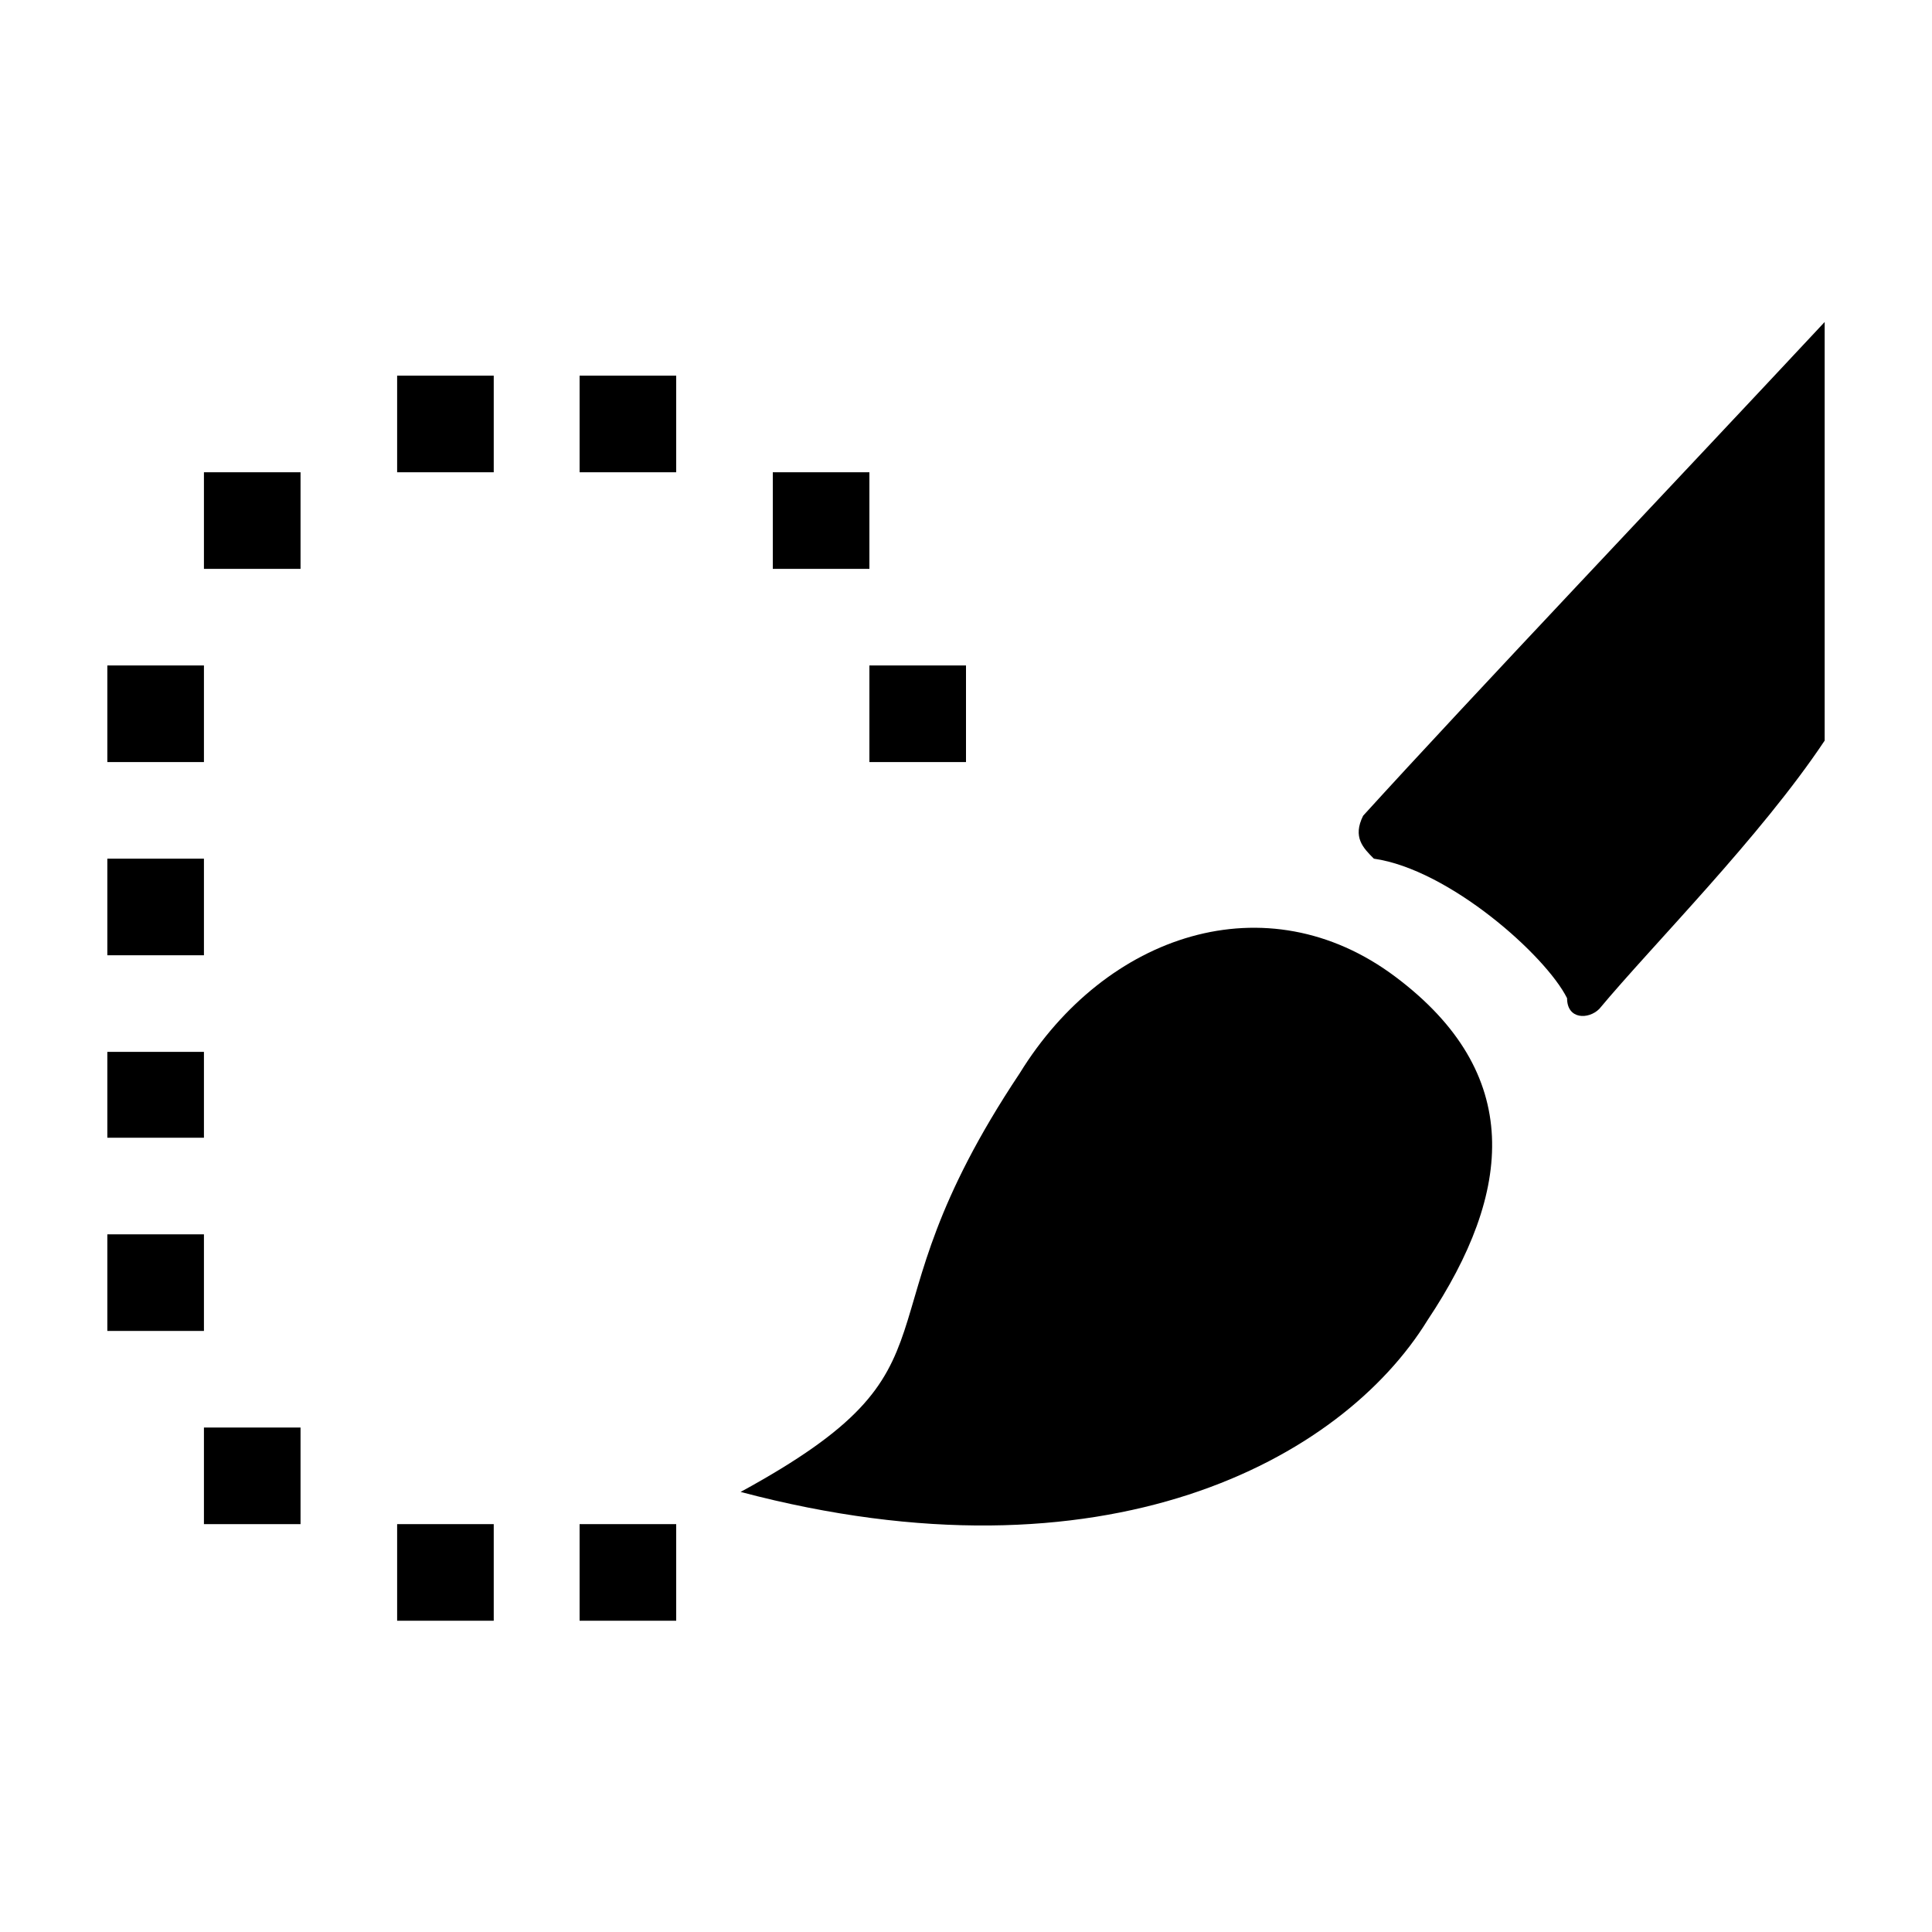 <?xml version="1.0" encoding="utf-8"?>
<!-- Generator: Adobe Illustrator 20.1.0, SVG Export Plug-In . SVG Version: 6.00 Build 0)  -->
<svg version="1.1" id="SP_QuickSelect_Lg_N" xmlns="http://www.w3.org/2000/svg" xmlns:xlink="http://www.w3.org/1999/xlink"
	 x="0px" y="0px" viewBox="0 0 18 18" style="enable-background:new 0 0 18 18;" xml:space="preserve">
<g id="content">
	<g id="SP_QuickSelect_Lg_N.png">
		<g>
			<path id="dots_x25_2C_x25_20fill" d="M5.4,14.2v0.9h0.9v-0.9H5.4z M6.3,4.4V3.5H5.4v0.9H6.3z M3.7,4.4h0.9V3.5H3.7V4.4z M1.9,5.3
				h0.9V4.4H1.9V5.3z M8.1,7.1H9V6.2H8.1V7.1z M1,7.1h0.9V6.2H1V7.1z M1,8.9h0.9V8H1V8.9z M1,10.6h0.9V9.8H1V10.6z M1,12.4h0.9v-0.9
				H1V12.4z M1.9,14.2h0.9v-0.9H1.9V14.2z M8.1,4.4H7.2v0.9h0.9V4.4z M3.7,14.2v0.9h0.9v-0.9H3.7z"/>
			<path d="M12.7,7.6c-0.1,0.2,0,0.3,0.1,0.4c0.7,0.1,1.6,0.9,1.8,1.3c0,0.2,0.2,0.2,0.3,0.1c0.5-0.6,1.5-1.6,2.1-2.5V3
				C15.6,4.5,13.7,6.5,12.7,7.6z"/>
			<path id="Ellipse" d="M13.3,12.3c0.8-1.2,0.9-2.3-0.3-3.2c-1.2-0.9-2.7-0.4-3.5,0.9c-1.6,2.4-0.4,2.7-2.6,3.9
				C10.3,14.8,12.5,13.6,13.3,12.3z"/>
		</g>
	</g>
</g>
</svg>
